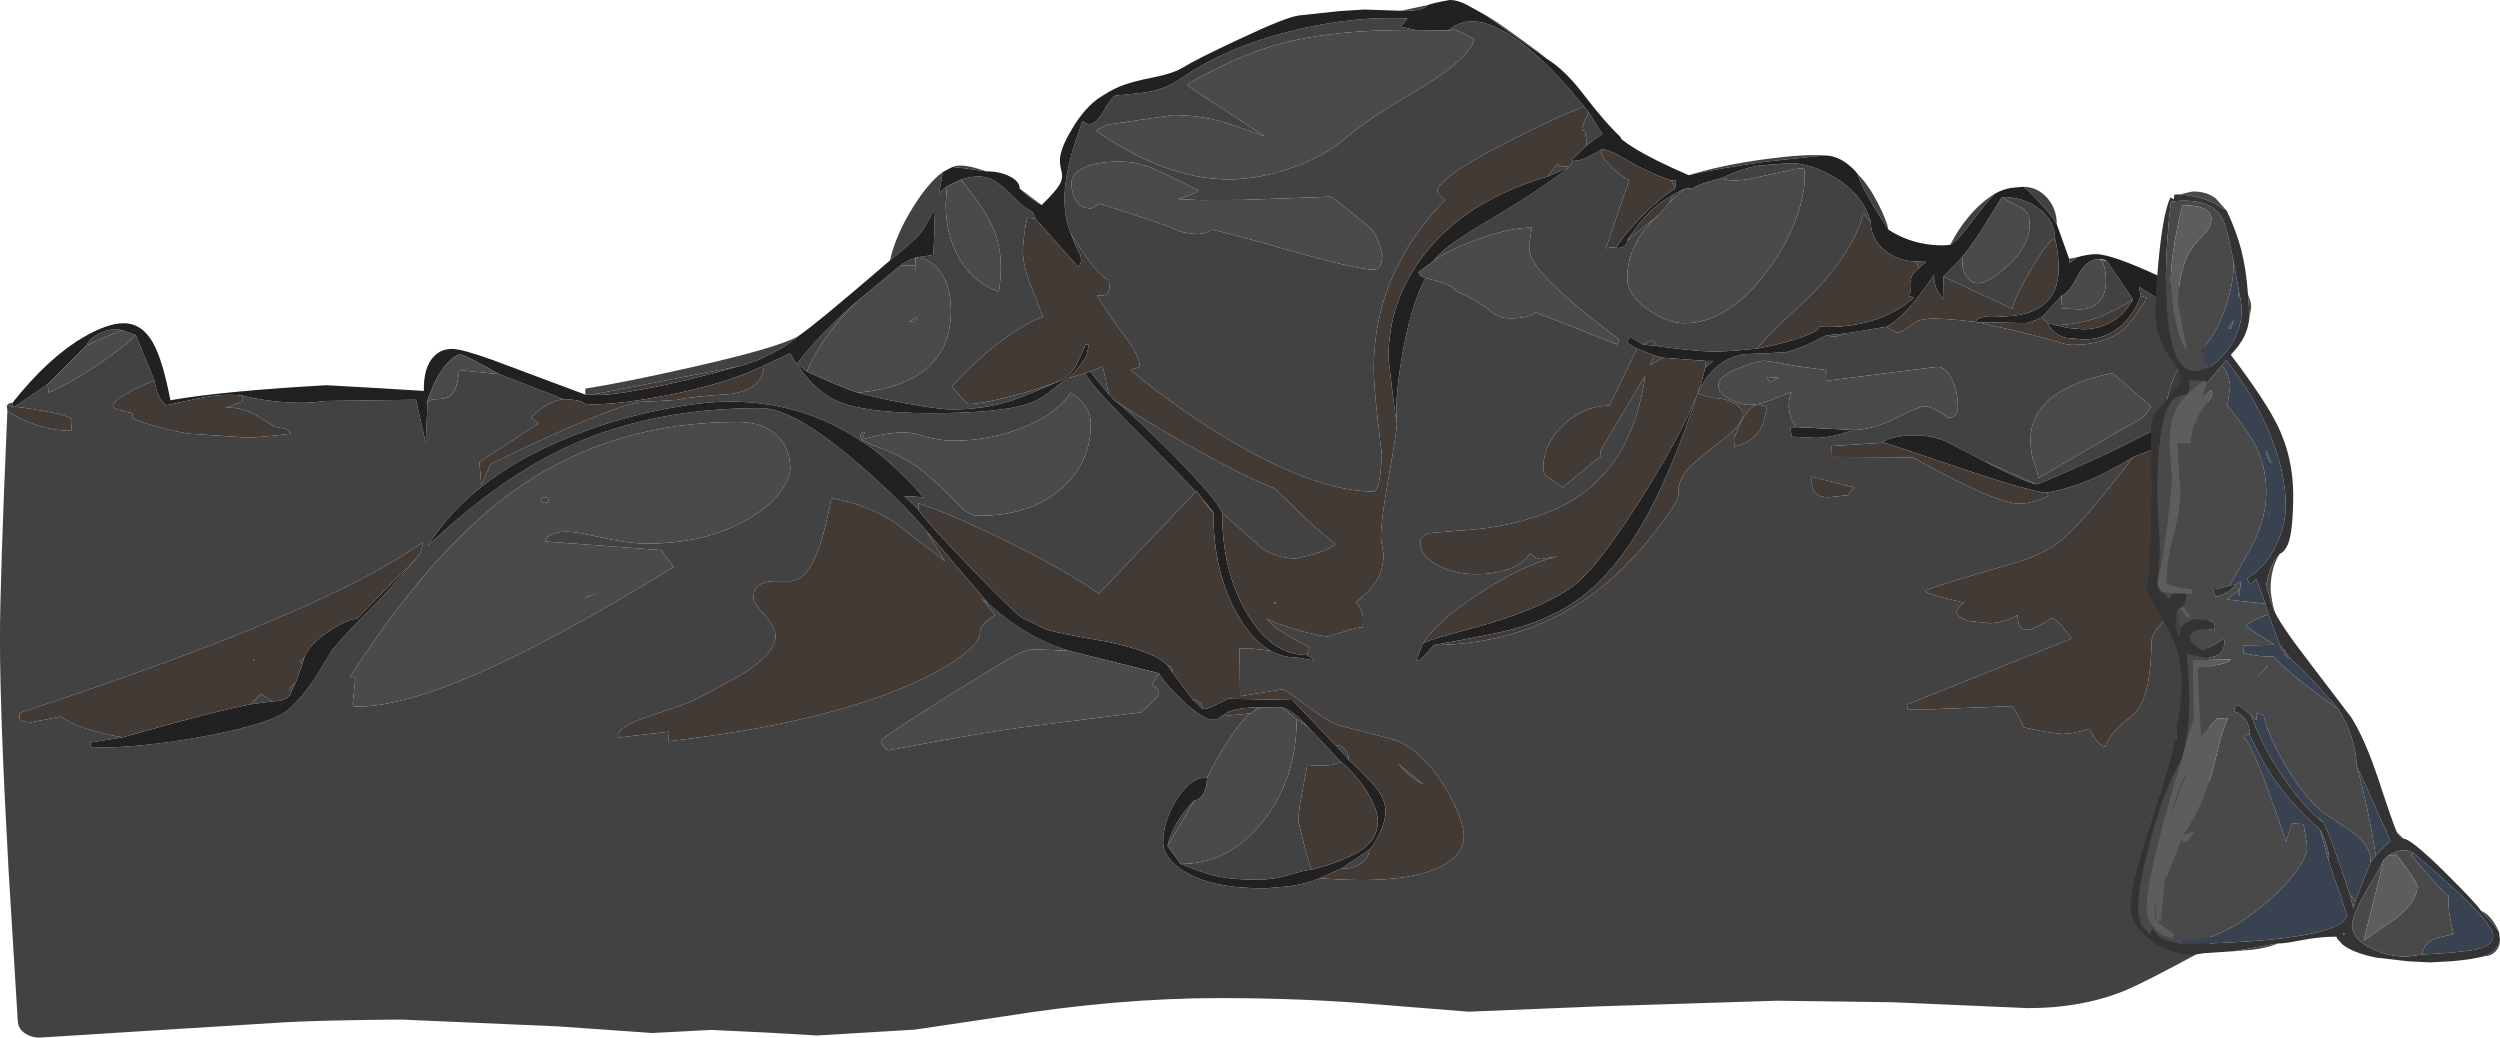 <?xml version="1.0" encoding="UTF-8" standalone="no"?>
<svg xmlns:ffdec="https://www.free-decompiler.com/flash" xmlns:xlink="http://www.w3.org/1999/xlink" ffdec:objectType="frame" height="389.25px" width="937.5px" xmlns="http://www.w3.org/2000/svg">
  <g transform="matrix(1.0, 0.0, 0.0, 1.0, 0.0, 0.0)">
    <use ffdec:characterId="1077" height="335.75" transform="matrix(1.159, 0.0, 0.0, 1.159, -0.015, -0.016)" width="715.75" xlink:href="#sprite0"/>
    <use ffdec:characterId="1250" height="289.1" transform="matrix(1.0, 0.0, 0.0, 1.0, 798.95, 71.8)" width="138.55" xlink:href="#sprite2"/>
  </g>
  <defs>
    <g id="sprite0" transform="matrix(1.0, 0.0, 0.0, 1.0, 1.35, 5.75)">
      <use ffdec:characterId="1076" height="335.75" transform="matrix(1.0, 0.0, 0.0, 1.0, -1.35, -5.75)" width="715.75" xlink:href="#sprite1"/>
    </g>
    <g id="sprite1" transform="matrix(1.0, 0.0, 0.0, 1.0, -0.6, -0.2)">
      <use ffdec:characterId="1075" height="335.75" transform="matrix(1.0, 0.0, 0.0, 1.0, 0.6, 0.2)" width="715.75" xlink:href="#shape0"/>
    </g>
    <g id="shape0" transform="matrix(1.0, 0.0, 0.0, 1.0, -0.6, -0.2)">
      <path d="M635.75 83.1 L635.55 85.6 Q635.55 87.9 636.95 89.8 638.45 91.85 640.55 91.85 644.2 91.85 650.3 86.1 657.35 79.55 657.35 72.7 657.35 69.1 654.85 67.5 651.05 65.75 648.4 63.95 655.5 63.95 660.5 67.85 665.5 71.75 665.5 77.3 663.15 78.25 657.85 87.25 652.75 95.9 651.65 100.15 L629.45 89.7 635.75 83.1 M655.25 60.65 Q659.75 60.65 662.95 64.2 666.1 67.75 666.1 72.8 665.1 70.7 660.55 65.75 656.3 61.2 655.25 60.65 M670.1 83.95 L672.7 83.45 670.25 85.35 670.1 83.95 M713.45 104.65 L714.05 113.25 712.1 110.95 Q706.4 117.1 704.15 122.0 701.25 128.2 700.95 137.55 687.85 144.65 672.65 151.4 661.15 156.5 659.6 156.9 L642.6 149.4 630.35 143.1 Q625.65 141.05 620.15 141.05 613.35 141.05 609.75 143.3 L610.2 143.45 593.15 144.55 593.05 148.05 619.6 148.2 Q634.1 156.4 643.45 160.25 650.7 163.2 653.95 163.2 656.2 163.2 659.3 162.3 662.15 161.45 663.35 160.6 L662.95 159.65 Q670.2 158.25 676.75 155.5 682.8 152.95 690.8 148.1 675.3 168.4 668.2 174.5 662.35 179.5 652.35 182.4 623.6 190.7 623.6 191.45 623.6 192.1 629.85 193.7 L636.1 195.2 634.9 196.2 Q633.7 197.35 633.7 197.95 633.7 200.15 637.7 201.15 L644.15 201.85 Q648.95 201.85 653.35 199.2 653.65 202.35 654.35 203.25 654.95 203.95 656.75 203.95 658.0 203.95 661.35 202.1 L664.55 200.2 Q666.0 200.2 670.95 206.8 L617.6 228.2 617.85 229.7 625.5 229.7 651.35 228.7 Q652.35 228.7 655.5 235.6 L663.1 237.1 667.95 237.7 Q671.2 237.7 676.75 236.05 678.25 239.5 680.15 241.0 681.1 241.75 681.75 241.8 683.5 237.75 686.5 235.1 L691.3 231.05 Q696.55 225.55 696.75 207.8 696.8 205.05 701.0 200.95 705.65 196.45 706.45 193.55 708.7 188.65 709.45 184.25 710.15 179.9 714.35 138.95 L715.1 138.8 715.55 306.65 Q693.7 318.6 686.95 321.2 673.55 326.4 656.8 326.4 L613.15 324.5 575.6 324.0 518.65 325.8 475.8 327.55 448.2 325.35 Q423.55 323.15 395.2 323.15 362.1 323.15 324.55 329.2 L296.65 333.35 264.95 335.25 249.55 334.35 230.65 333.45 211.65 334.45 181.05 332.3 130.35 330.1 Q105.65 330.3 93.3 330.95 L49.0 333.7 13.25 335.95 Q11.0 335.95 9.0 334.75 6.45 333.25 6.35 330.4 L3.4 282.0 Q0.6 231.85 0.6 206.75 0.6 188.25 3.0 133.2 7.1 136.0 12.6 137.8 18.5 139.65 23.7 139.6 L23.9 136.2 Q23.9 134.8 14.8 133.2 7.2 131.85 5.3 131.85 L16.05 124.55 16.3 127.25 Q23.15 124.45 32.85 117.85 41.3 112.05 44.55 108.65 L50.55 123.3 Q46.45 124.9 43.15 126.65 37.15 129.8 37.15 131.65 37.15 132.65 43.5 133.9 L43.35 135.55 Q52.0 139.0 62.0 140.55 L81.35 141.85 Q94.65 140.8 94.7 140.35 94.15 139.1 92.15 138.8 L89.4 138.3 Q84.9 135.2 81.85 133.75 77.6 131.8 73.55 132.2 L78.5 130.3 Q79.2 130.0 79.2 129.4 L79.15 128.6 78.9 128.2 Q88.6 130.55 98.95 130.55 L102.65 130.35 105.8 129.95 135.2 129.55 138.35 143.45 138.95 130.35 139.9 129.7 Q140.4 129.4 141.05 129.4 145.0 129.4 146.4 128.25 148.65 126.35 149.15 119.95 L162.2 121.3 183.0 129.35 Q179.8 129.8 176.5 131.9 173.5 133.8 172.6 135.45 L174.85 137.2 155.7 149.7 156.35 157.05 159.45 150.3 Q195.95 132.55 207.6 130.25 L214.0 129.95 219.7 129.6 Q224.4 128.45 237.2 127.7 247.65 125.95 247.85 118.45 L256.25 114.55 Q263.05 126.15 271.2 129.85 280.25 133.9 301.75 133.9 326.45 133.9 335.15 130.15 337.9 128.95 340.9 126.5 344.3 123.65 346.3 122.55 L351.85 120.95 Q351.85 123.25 371.6 142.95 382.1 153.45 387.5 159.3 L356.2 192.3 Q343.7 183.65 323.4 173.9 306.05 165.55 297.75 163.05 L297.8 165.15 293.2 160.7 299.35 161.1 Q296.75 157.8 291.05 152.35 284.1 145.8 279.15 142.8 L279.35 142.5 278.9 142.6 Q259.85 130.15 236.7 130.15 228.85 130.15 217.3 132.25 203.1 134.85 189.9 139.7 153.95 152.8 138.95 176.95 162.75 154.3 185.7 144.1 212.2 132.25 246.7 132.25 257.45 132.25 278.2 150.15 291.7 161.8 300.35 171.95 301.0 173.3 306.4 181.85 L290.35 169.45 Q280.8 163.2 269.6 161.4 266.1 180.65 261.0 185.95 259.1 187.9 256.6 188.25 L252.5 188.25 Q247.15 188.05 245.3 190.45 244.35 191.7 244.35 193.95 244.35 195.1 247.95 199.1 251.55 203.1 251.55 206.15 251.55 211.4 241.15 218.1 238.6 219.75 226.2 226.25 223.75 227.55 218.5 229.3 L209.6 232.3 Q199.35 235.95 200.75 238.85 L217.1 236.95 216.85 240.05 Q266.45 234.4 295.85 221.4 306.5 216.65 312.6 211.75 317.65 207.65 317.65 205.35 317.65 204.0 318.1 203.2 319.1 201.45 322.6 199.2 L318.2 193.9 320.45 195.55 Q326.6 201.15 332.85 204.8 339.15 208.5 346.3 210.75 L335.1 210.3 Q332.8 210.45 330.2 211.65 328.15 212.5 307.5 225.3 L296.6 232.25 Q285.65 239.3 285.65 239.9 285.65 240.65 286.6 241.8 287.55 242.95 288.3 242.95 L302.85 240.25 Q319.5 237.15 331.05 235.6 L369.8 230.7 Q375.6 225.7 375.6 224.7 375.6 222.95 373.35 221.8 L375.6 218.05 Q377.65 221.65 384.15 227.7 392.7 235.6 395.8 231.95 L405.15 231.05 Q401.95 233.45 396.65 242.0 392.5 248.75 391.15 251.9 385.9 251.4 381.2 259.15 376.95 266.2 376.95 272.55 376.95 277.85 383.6 282.05 392.5 287.65 409.9 287.65 L417.95 286.95 Q423.85 286.05 427.65 284.35 454.8 286.55 466.65 280.65 474.25 276.85 474.25 270.8 474.25 265.8 469.1 256.55 462.65 244.95 453.7 240.35 452.2 239.6 443.3 237.35 L433.2 234.75 Q430.35 233.65 423.05 228.25 416.35 223.25 415.55 223.25 L401.85 225.5 401.65 210.1 406.05 210.1 411.65 210.75 Q415.6 212.95 420.1 212.95 L426.0 213.95 423.45 212.15 424.35 209.65 Q416.1 205.45 412.4 202.45 L410.3 200.25 Q413.65 202.15 421.2 204.25 428.1 206.15 430.25 206.15 L435.2 204.65 Q439.6 203.15 441.55 203.15 L441.65 200.45 Q441.65 199.25 441.2 197.95 440.55 196.2 439.3 195.1 443.8 191.55 445.85 188.3 448.25 184.45 448.25 179.65 L447.85 177.1 447.4 174.5 Q447.4 168.7 449.8 155.3 452.4 140.75 452.6 137.45 451.75 130.55 454.1 116.3 456.8 99.9 461.8 90.15 467.95 91.6 470.45 93.15 471.7 93.95 471.7 94.45 477.85 96.85 482.55 100.65 485.65 103.2 489.25 103.2 495.25 103.2 497.5 101.3 L523.8 111.65 524.55 110.5 524.25 109.85 Q500.85 92.25 496.65 84.5 495.1 81.7 495.45 78.85 496.1 75.75 496.1 73.85 488.3 73.95 477.5 78.1 468.1 81.65 464.45 84.7 466.6 80.85 480.3 72.75 498.8 61.8 508.35 54.35 L501.25 57.35 504.6 53.25 Q505.45 54.1 506.85 54.1 508.4 54.1 508.9 53.5 L509.5 52.35 511.75 52.0 Q514.75 51.2 518.65 48.65 518.75 51.55 523.3 55.4 525.55 57.35 527.8 58.7 527.1 60.15 523.45 71.1 L520.2 80.55 522.05 80.25 524.0 80.45 Q525.3 80.45 526.25 79.75 527.15 79.0 527.15 77.95 L537.4 69.65 Q531.2 74.95 528.6 81.9 527.1 86.05 527.1 89.85 527.1 95.95 534.35 100.75 540.55 104.8 545.55 104.8 559.8 104.8 572.6 87.65 578.05 80.35 581.3 72.1 584.55 63.8 584.55 57.15 L584.4 55.0 Q584.25 54.7 583.3 54.7 L581.5 54.9 566.5 58.15 Q559.35 59.25 558.1 57.7 563.6 54.9 569.55 53.8 L579.75 53.0 Q586.45 53.0 594.05 57.5 603.4 63.05 605.9 72.0 L603.5 69.35 Q600.25 81.6 586.85 95.45 572.5 108.6 569.15 113.0 L561.65 113.7 556.15 114.0 Q549.55 114.0 536.6 112.15 535.75 110.4 535.15 110.4 L533.9 110.85 532.1 111.65 528.1 109.2 527.55 109.9 Q527.3 110.2 527.3 110.85 527.3 111.65 530.3 113.0 L521.35 131.45 Q513.1 131.5 506.55 137.65 499.95 143.8 499.95 151.75 499.95 153.85 501.55 154.75 504.7 156.6 506.1 157.95 L518.55 147.8 518.5 145.95 532.95 121.75 Q528.25 154.55 503.2 165.25 489.45 171.1 471.95 171.95 L463.25 172.7 Q460.15 173.45 460.15 175.95 460.15 179.85 465.3 182.85 470.75 186.0 478.65 186.0 483.15 186.0 487.4 184.75 493.4 183.0 495.65 179.3 L497.5 180.65 498.95 181.1 504.6 180.25 Q493.7 182.85 479.95 191.75 466.0 200.7 460.95 208.5 L458.85 213.95 Q459.75 214.25 462.2 211.6 L464.45 208.95 Q506.5 208.45 533.35 175.75 543.1 163.9 543.65 160.3 543.65 158.65 543.8 157.65 544.05 155.95 545.85 153.05 547.4 150.6 556.7 143.55 564.6 137.55 564.6 134.2 564.6 132.5 561.85 130.8 558.85 129.0 555.05 129.0 L552.1 128.25 549.9 127.45 Q555.05 116.35 565.05 114.8 L572.7 114.5 578.65 114.15 Q584.3 112.45 588.1 110.4 591.25 108.75 591.85 108.65 L593.2 109.1 Q595.05 109.3 597.5 108.15 L611.1 105.9 Q612.7 107.35 614.9 107.9 L616.5 107.1 Q618.15 106.2 619.2 105.25 620.8 103.75 623.7 103.45 628.4 102.95 639.9 104.4 L640.1 104.65 Q640.0 104.5 640.35 104.45 660.15 108.8 666.85 111.0 669.25 111.8 671.3 111.8 681.3 111.8 687.0 107.3 690.5 104.55 695.2 96.65 695.1 96.45 693.3 95.95 L692.7 93.0 711.7 104.8 713.45 104.65 M714.7 123.85 L715.1 136.8 714.45 136.6 714.7 123.85 M2.8 131.4 Q3.65 130.4 4.6 130.6 L4.85 131.75 2.8 131.4 M190.0 127.9 L190.0 125.95 Q203.0 123.9 224.35 119.05 251.45 112.95 258.65 109.15 255.65 111.85 250.45 114.55 244.75 117.55 239.55 118.75 L192.3 127.9 190.0 127.9 M288.55 84.5 Q290.5 76.1 296.0 67.3 300.95 59.35 305.6 55.9 L305.2 58.55 304.45 62.75 Q305.9 61.35 307.0 60.5 L306.6 66.2 Q306.6 76.35 311.05 83.95 315.65 91.75 323.65 94.5 L323.85 94.35 Q324.45 90.0 324.45 86.7 324.45 79.1 321.4 72.75 318.8 67.4 311.55 58.3 317.35 56.45 321.15 58.1 323.95 59.25 328.8 64.2 332.35 67.8 334.35 68.6 335.05 68.85 335.6 70.95 L332.95 70.65 Q332.4 72.9 331.95 76.6 L331.55 80.8 Q331.55 86.35 334.2 92.75 L338.15 102.85 Q334.65 103.65 328.2 107.95 318.6 114.35 308.6 125.2 L311.0 128.1 Q313.5 130.95 314.1 130.95 317.7 130.95 327.3 128.55 337.4 125.95 344.35 123.1 332.1 128.45 328.15 129.75 318.9 132.7 308.9 132.7 304.25 132.7 293.3 130.65 283.65 128.85 278.15 127.25 294.2 125.85 301.8 118.2 308.3 111.65 308.3 100.85 308.3 93.55 305.4 88.9 302.5 84.25 297.45 83.55 L298.2 83.35 302.6 82.7 303.0 73.9 302.75 68.1 Q300.15 73.55 298.45 75.65 296.2 78.3 288.55 84.5 M308.75 54.25 Q311.95 52.85 319.65 55.65 L312.55 54.65 308.75 54.25 M330.55 61.25 L337.65 66.55 336.2 65.8 Q334.05 64.45 330.55 61.25 M453.95 3.7 L462.6 1.85 Q462.3 2.4 461.05 2.9 458.6 3.9 453.95 3.7 M481.3 5.15 Q483.65 6.3 491.75 12.2 499.45 17.7 501.1 19.25 L481.3 5.15 M547.0 56.9 Q557.3 53.7 571.45 51.75 584.4 50.0 590.95 50.5 L572.55 52.45 Q557.2 54.55 547.0 56.9 M601.8 56.7 Q605.15 59.95 608.3 66.1 611.0 71.4 611.65 74.55 602.3 60.15 601.8 56.7 M631.65 79.4 Q634.25 74.2 638.0 69.85 641.9 65.35 646.15 62.85 644.45 64.25 638.65 71.9 633.5 78.7 631.65 79.4 M661.15 102.95 L667.6 95.95 667.8 100.05 673.5 100.3 Q677.4 100.3 679.7 97.9 682.0 95.45 682.0 91.35 682.0 88.45 681.4 86.3 681.0 84.75 680.5 84.25 L682.4 84.75 690.75 97.1 Q684.5 101.1 679.35 102.95 673.15 105.15 665.75 105.45 L663.2 104.7 661.15 102.95 M692.75 136.05 Q695.1 134.6 696.6 131.65 L684.1 120.95 Q671.3 123.5 664.6 128.75 657.6 134.25 657.6 142.5 657.6 147.15 658.8 150.15 660.05 153.35 660.1 154.95 683.3 141.3 692.75 136.05 M620.7 84.8 L623.85 84.95 621.4 86.95 620.7 84.8 M535.75 115.2 L538.65 115.95 534.45 118.35 535.75 115.2 M552.6 117.0 L554.9 117.0 552.25 119.3 552.6 117.0 M514.6 36.5 L519.05 43.55 513.95 47.25 Q513.75 42.4 513.05 42.35 L512.65 42.55 Q512.45 42.6 512.45 41.9 512.45 41.3 513.55 38.85 L514.6 36.5 M513.1 34.7 Q502.45 38.85 486.75 47.0 465.7 57.9 465.7 62.0 465.7 63.0 468.15 64.95 445.1 88.7 445.1 119.5 445.1 124.8 446.45 136.6 L447.75 147.7 447.25 153.55 Q446.45 159.25 445.0 159.25 426.0 159.25 396.55 141.45 386.45 135.35 376.75 128.1 369.3 122.55 366.5 119.85 L369.35 118.9 Q369.45 115.45 364.95 109.5 358.15 100.55 355.6 95.7 358.05 96.3 359.05 94.9 359.65 94.1 359.65 93.05 L359.4 91.0 357.95 89.95 Q354.0 87.05 347.05 75.7 343.3 66.8 346.55 53.1 347.55 48.9 349.25 44.05 L350.9 39.35 Q353.75 42.05 356.8 37.6 L359.15 33.75 Q360.5 31.65 361.5 31.15 L369.65 30.3 Q377.1 29.55 382.6 25.7 397.15 15.55 418.4 10.25 435.4 6.05 450.75 6.05 L456.0 6.15 453.85 8.85 458.75 9.95 Q432.2 9.65 414.4 14.5 400.9 18.15 384.6 27.6 386.7 29.35 397.6 36.3 L409.95 44.45 Q399.7 40.6 396.05 39.6 388.3 37.45 380.2 37.45 L359.4 40.5 Q358.8 40.5 356.9 41.5 L355.1 42.45 Q377.8 58.25 398.35 58.25 408.0 58.25 418.7 54.45 429.35 50.7 435.85 45.05 440.8 40.75 448.45 35.9 452.85 33.1 461.35 28.05 475.8 19.15 477.6 13.1 476.2 12.0 473.8 10.85 L471.2 9.8 469.25 10.05 Q477.55 2.75 492.3 13.7 502.15 20.95 513.1 34.7 M541.35 58.55 L542.95 58.6 542.55 61.25 541.35 58.55 M540.55 65.9 L542.05 63.15 545.5 61.35 540.55 65.9 M600.3 139.35 Q607.0 139.15 614.3 135.4 621.5 131.7 623.35 131.7 625.45 131.7 628.15 133.55 L631.05 135.4 Q632.15 135.4 632.95 134.8 634.1 133.9 634.1 131.9 634.1 127.1 632.3 123.2 630.35 118.9 627.35 118.9 L591.4 123.45 591.5 119.95 Q580.8 118.65 576.05 117.55 L571.45 116.95 Q569.4 116.95 563.7 119.15 556.6 121.9 556.6 124.85 556.6 127.9 561.3 129.85 564.65 131.25 566.35 131.25 L570.15 130.85 Q572.8 130.1 580.25 127.05 578.6 131.05 580.05 135.15 580.75 137.15 581.8 138.4 579.95 138.75 579.95 138.9 L580.35 141.5 588.3 141.9 Q591.15 141.9 595.55 140.8 L600.3 139.35 M564.0 136.6 L561.6 142.2 561.8 144.7 Q568.0 143.3 570.5 138.55 571.3 137.0 572.25 132.1 572.2 131.8 571.35 131.5 L569.75 131.15 Q566.95 131.15 564.0 136.6 M572.35 122.2 L576.1 122.45 573.1 123.9 572.35 122.2 M592.25 161.1 L598.4 160.45 600.6 157.95 586.85 154.45 586.8 156.25 Q586.8 161.1 592.25 161.1 M437.15 68.35 Q431.55 63.85 431.1 63.85 L402.55 64.9 388.4 64.95 381.5 64.6 Q382.55 64.55 385.3 63.45 387.85 62.35 388.45 61.85 375.55 55.45 373.9 54.8 368.35 52.5 363.0 52.5 355.65 52.5 351.45 54.4 347.3 56.3 347.3 59.5 347.3 62.85 348.7 65.0 350.4 67.65 353.7 67.65 L356.45 66.1 Q378.4 73.2 380.35 74.25 383.0 75.65 387.7 75.95 389.9 75.95 391.4 75.25 392.1 74.9 392.5 74.55 394.35 74.55 417.0 81.0 439.6 87.45 445.05 87.45 446.4 87.45 447.05 86.45 447.85 85.25 447.85 82.4 L446.8 78.9 Q445.45 75.2 443.7 73.7 L437.15 68.35 M353.35 120.45 L357.4 118.75 359.35 127.75 353.35 120.45 M361.05 129.6 Q370.45 136.0 385.5 144.5 402.75 154.2 413.1 158.3 L418.25 163.2 Q424.4 169.6 432.7 176.3 430.55 178.15 425.1 179.7 L419.95 180.9 Q413.55 180.9 408.65 177.4 L396.05 166.1 Q394.3 161.65 380.25 147.45 367.6 134.65 361.05 129.6 M352.4 132.65 Q350.9 129.9 347.05 127.2 342.7 134.1 331.5 138.55 320.75 142.8 309.1 142.8 304.05 142.8 297.8 140.85 291.75 138.9 279.6 142.4 280.85 143.5 284.5 144.8 292.9 147.75 298.5 152.15 304.45 156.8 310.85 163.6 314.15 167.1 317.15 167.1 334.3 167.1 344.35 158.0 353.55 149.7 353.55 137.35 353.55 134.75 352.4 132.65 M261.7 120.4 L258.55 117.8 Q264.0 110.7 271.85 103.25 275.75 99.5 278.55 97.2 273.4 101.85 269.05 107.7 264.35 114.05 261.7 120.4 M291.9 86.2 Q293.55 84.6 296.85 83.7 L296.7 88.6 296.7 86.05 291.9 86.2 M393.2 166.1 Q392.15 165.1 390.65 163.1 L389.5 161.45 Q392.75 165.05 393.2 166.1 M412.45 195.05 L413.55 195.15 413.25 195.55 412.45 195.05 M420.15 232.9 L423.95 235.55 434.5 246.75 431.95 247.6 Q428.45 248.35 423.6 247.7 L422.0 256.15 Q420.7 262.65 420.7 266.0 L422.4 272.85 Q424.2 279.85 424.95 281.6 422.75 281.75 417.45 283.4 412.7 284.85 407.2 284.85 399.0 284.85 393.5 283.55 389.8 282.65 382.65 279.75 398.2 279.75 409.2 266.05 420.15 252.3 420.15 232.9 M378.4 273.9 Q378.8 271.0 381.3 266.7 383.9 262.2 387.1 259.15 L378.4 273.9 M407.35 229.1 L408.7 229.05 406.6 230.15 407.35 229.1 M437.0 246.0 L432.65 241.25 Q434.45 241.25 435.75 242.65 437.0 244.05 437.0 246.0 M389.65 229.5 L386.5 226.55 Q387.8 226.55 388.75 227.45 389.65 228.3 389.65 229.5 M380.1 217.95 L378.35 215.5 Q379.05 215.5 379.6 216.25 380.1 216.95 380.1 217.95 M443.6 275.25 Q443.6 277.8 440.9 279.6 438.2 281.35 434.35 281.35 L443.6 275.25 M461.15 254.0 Q458.9 252.95 455.95 250.4 L452.85 247.2 461.15 254.0 M189.2 172.85 L199.05 174.9 Q205.3 176.1 209.9 176.1 230.35 176.1 244.35 167.15 250.05 163.55 253.25 159.2 256.3 155.1 256.3 151.7 256.3 145.9 252.7 141.85 248.2 136.75 239.35 136.75 198.8 136.75 168.3 158.0 140.95 177.05 113.8 219.3 L114.7 219.25 Q115.55 219.3 115.55 219.9 L114.75 227.85 Q114.75 228.55 115.0 228.75 L115.95 228.85 Q129.85 228.85 152.35 219.35 178.4 208.4 218.6 183.7 L214.5 178.2 176.85 175.4 Q178.9 170.9 189.2 172.85 M190.0 193.5 L190.0 193.4 194.45 192.0 190.0 193.5 M176.85 162.95 L176.0 162.7 175.6 162.05 Q175.6 161.7 176.0 161.45 176.35 161.15 176.85 161.15 177.35 161.15 177.75 161.45 178.1 161.7 178.1 162.05 L177.75 162.7 176.85 162.95 M279.45 142.3 Q281.2 138.95 279.5 140.35 278.4 141.2 279.45 142.3 M297.35 102.7 L296.95 104.0 294.6 104.45 297.35 102.7 M28.6 111.95 Q29.5 109.75 32.7 108.15 36.3 106.25 39.9 107.0 L28.6 111.95 M135.4 180.75 L136.45 179.3 Q137.45 177.45 137.2 175.75 105.8 198.4 7.0 230.85 L6.9 232.65 Q6.9 233.3 8.35 233.7 L10.5 233.95 15.25 233.05 20.0 232.1 Q20.5 232.1 23.75 234.15 29.15 236.7 40.2 238.8 L29.85 240.45 29.95 241.3 Q30.2 242.15 30.8 242.15 47.4 242.15 68.05 238.2 89.45 234.1 94.2 229.6 99.85 224.25 103.5 218.1 L108.15 210.45 Q113.3 204.35 119.8 197.95 126.35 191.5 135.4 180.75 M81.65 228.1 L85.1 224.7 88.75 227.15 81.65 228.1 M94.85 223.9 Q94.5 223.8 94.3 223.55 L94.65 222.55 96.3 221.05 94.85 223.9 M98.45 215.05 L97.65 214.1 99.0 213.1 98.45 215.05 M82.7 213.6 Q82.75 213.5 82.85 213.5 L82.95 213.5 Q83.1 213.8 82.6 213.95 L82.7 213.6" fill="#424242" fill-rule="evenodd" stroke="none"/>
      <path d="M635.75 83.1 L629.45 89.7 629.55 97.1 Q626.2 93.65 626.4 89.15 622.9 94.3 620.2 97.6 615.25 103.7 611.1 105.9 L597.5 108.15 591.85 108.65 Q591.25 108.75 588.1 110.4 584.3 112.45 578.65 114.15 L572.7 114.5 565.05 114.8 Q555.05 116.35 549.9 127.45 541.05 154.3 531.6 170.45 522.9 185.35 512.35 193.35 503.45 200.1 490.5 203.7 484.95 205.25 464.45 208.95 L462.2 211.6 Q459.75 214.25 458.85 213.95 L460.95 208.5 Q461.7 207.7 467.65 206.05 L481.15 202.3 Q501.75 196.2 510.5 189.1 519.0 182.15 534.3 157.2 550.2 131.25 552.25 119.3 L554.9 117.0 552.6 117.0 538.65 115.95 535.75 115.2 530.3 113.0 Q527.3 111.65 527.3 110.85 527.3 110.2 527.55 109.9 L528.1 109.2 532.1 111.65 536.6 112.15 Q549.55 114.0 556.15 114.0 L561.65 113.7 569.15 113.0 Q578.1 111.3 583.7 109.25 588.95 107.35 589.3 105.9 L591.65 106.0 Q609.05 106.0 619.95 96.45 L617.85 95.95 Q619.25 94.95 618.85 90.95 618.85 89.15 621.4 86.95 L623.85 84.95 620.7 84.8 Q614.55 84.8 610.25 81.05 605.9 77.3 605.9 72.0 603.4 63.05 594.05 57.5 586.45 53.0 579.75 53.0 L569.55 53.8 Q563.6 54.9 558.1 57.7 L553.3 59.05 Q548.45 60.6 548.15 61.45 L547.45 61.1 545.5 61.35 542.05 63.15 Q537.15 65.95 533.45 69.8 530.4 72.95 527.15 77.95 527.15 79.0 526.25 79.75 525.3 80.45 524.0 80.45 L523.65 80.35 Q525.2 77.25 530.55 71.55 536.85 64.8 542.55 61.25 L542.95 58.6 541.35 58.55 Q534.65 56.5 526.3 51.6 520.15 48.0 518.65 48.65 514.75 51.2 511.75 52.0 L509.5 52.35 509.15 51.85 513.8 47.45 513.95 47.25 519.05 43.55 514.6 36.5 513.1 34.7 Q502.15 20.95 492.3 13.7 477.55 2.75 469.25 10.05 L458.75 9.95 453.85 8.85 456.0 6.15 450.75 6.05 Q435.4 6.05 418.4 10.25 397.15 15.55 382.6 25.7 377.1 29.55 369.65 30.3 L361.5 31.15 Q360.5 31.65 359.15 33.75 L356.8 37.6 Q353.75 42.05 350.9 39.35 L349.25 44.05 Q347.55 48.9 346.55 53.1 343.3 66.8 347.05 75.7 349.15 81.2 350.2 82.8 L350.45 84.35 Q350.45 85.55 349.5 86.6 L335.6 70.95 Q335.05 68.85 334.35 68.6 332.35 67.8 328.8 64.2 323.95 59.25 321.15 58.1 317.35 56.45 311.55 58.3 L307.0 60.5 Q305.9 61.35 304.45 62.75 L305.2 58.55 305.6 55.9 308.75 54.25 312.55 54.65 319.65 55.65 Q324.15 55.65 327.35 57.3 330.55 58.95 330.55 61.25 334.05 64.45 336.2 65.8 L337.65 66.55 Q342.6 61.8 343.8 59.25 344.6 57.5 344.0 55.35 343.3 52.65 343.7 50.55 344.4 46.75 348.25 40.65 350.55 37.05 353.05 34.55 354.35 33.25 355.7 32.25 359.9 29.45 362.65 28.3 366.35 26.7 373.8 25.25 380.25 23.95 383.1 22.2 387.6 19.4 401.65 12.85 416.3 5.95 420.45 5.3 L421.0 5.2 434.05 3.8 442.1 3.3 453.95 3.7 Q458.6 3.9 461.05 2.9 462.3 2.4 462.6 1.85 464.1 1.2 469.75 0.2 472.15 0.2 475.3 1.8 L481.3 5.15 501.1 19.25 Q506.8 22.75 512.5 30.15 520.0 39.95 525.0 44.6 524.5 45.05 529.1 47.95 535.4 51.9 547.0 56.9 557.2 54.55 572.55 52.45 L590.95 50.5 Q595.1 50.55 598.85 53.65 600.75 55.2 601.8 56.7 602.3 60.15 611.65 74.55 617.9 78.6 625.4 79.4 629.15 79.8 631.65 79.4 633.5 78.7 638.65 71.9 644.45 64.25 646.15 62.85 648.4 61.55 651.3 61.0 L655.25 60.65 Q656.3 61.2 660.55 65.75 665.1 70.7 666.1 72.8 L670.1 83.95 670.25 85.35 672.7 83.45 Q676.2 82.45 678.8 82.45 683.85 82.45 699.25 89.6 715.3 97.05 715.3 100.6 715.3 103.6 713.45 104.65 L711.7 104.8 692.7 93.0 693.3 95.95 Q690.85 102.3 686.6 105.9 681.65 110.05 674.7 110.05 L669.2 109.55 Q664.65 108.4 663.2 104.7 L665.75 105.45 670.0 106.35 674.35 106.75 Q685.15 106.75 690.75 97.1 L682.4 84.75 Q681.2 84.0 679.5 84.0 675.35 84.5 672.75 89.7 670.0 95.2 667.6 95.95 L661.15 102.95 Q657.3 104.75 655.95 104.75 L640.35 104.45 Q640.0 104.5 640.1 104.65 L639.9 104.4 Q640.55 102.05 647.85 102.6 666.7 102.6 666.7 87.05 666.7 82.05 665.5 77.3 665.5 71.75 660.5 67.85 655.5 63.95 648.4 63.95 L642.9 72.85 Q640.1 77.6 635.75 83.1 M715.1 136.8 Q715.6 136.8 716.0 137.1 L716.35 137.8 716.0 138.5 715.1 138.8 714.35 138.95 690.8 148.1 Q682.8 152.95 676.75 155.5 670.2 158.25 662.95 159.65 657.6 159.35 636.35 152.15 611.85 143.85 610.2 143.45 L609.75 143.3 Q613.35 141.05 620.15 141.05 625.65 141.05 630.35 143.1 L642.6 149.4 Q644.4 150.45 649.95 153.1 657.3 156.6 659.6 156.9 661.15 156.5 672.65 151.4 687.85 144.65 700.95 137.55 L714.45 136.6 715.1 136.8 M4.6 130.6 Q16.0 116.2 27.4 109.45 35.3 104.8 40.6 104.8 46.55 104.8 50.1 111.1 53.25 116.65 55.75 129.7 72.65 126.75 106.25 124.85 L123.1 125.8 137.75 126.7 Q137.6 119.15 140.9 115.65 143.25 113.1 146.85 113.1 150.05 113.1 160.2 116.75 L190.0 127.9 192.3 127.9 Q196.2 128.45 208.45 126.2 222.1 123.7 239.55 118.75 244.75 117.55 250.45 114.55 255.65 111.85 258.65 109.15 264.9 104.9 288.55 84.5 296.2 78.3 298.45 75.65 300.15 73.55 302.75 68.1 L303.0 73.9 302.6 82.7 298.2 83.35 297.45 83.55 296.85 83.45 296.85 83.7 Q293.55 84.6 291.9 86.2 L278.55 97.2 Q275.75 99.5 271.85 103.25 264.0 110.7 258.55 117.8 L261.7 120.4 267.9 123.2 Q274.8 126.2 278.15 127.25 283.65 128.85 293.3 130.65 304.25 132.7 308.9 132.7 318.9 132.7 328.15 129.75 332.1 128.45 344.35 123.1 347.2 121.6 349.35 117.35 350.5 115.1 351.85 111.65 L352.9 111.8 352.25 114.85 Q350.7 118.5 346.3 122.55 344.3 123.65 340.9 126.5 337.9 128.95 335.15 130.15 326.45 133.9 301.75 133.9 280.25 133.9 271.2 129.85 263.05 126.15 256.25 114.55 L247.85 118.45 Q235.4 124.6 215.25 128.35 198.35 131.5 190.0 130.95 L189.0 130.25 Q187.15 129.5 183.0 129.35 L162.2 121.3 156.35 118.1 Q150.4 114.9 149.75 114.9 148.05 114.9 145.55 117.5 141.6 121.65 138.65 130.55 L138.95 130.35 138.35 143.45 135.2 129.55 105.8 129.95 102.65 130.35 98.95 130.55 Q88.6 130.55 78.9 128.2 72.4 127.4 64.25 129.25 L54.7 131.3 Q53.95 131.3 52.8 129.7 51.15 127.45 50.55 123.3 L44.55 108.65 39.9 107.0 Q36.3 106.25 32.7 108.15 29.5 109.75 28.6 111.95 L16.05 124.55 5.3 131.85 4.85 131.75 4.6 130.6 M501.25 57.35 L508.35 54.35 Q498.8 61.8 480.3 72.75 466.6 80.85 464.45 84.7 L459.6 88.2 Q459.85 89.7 461.8 90.15 456.8 99.9 454.1 116.3 451.75 130.55 452.6 137.45 452.25 135.85 451.0 125.85 L449.85 116.05 Q449.85 97.55 461.35 82.65 474.85 65.15 501.25 57.35 M423.45 212.15 L426.0 213.95 420.1 212.95 Q415.6 212.95 411.65 210.75 405.8 207.45 401.1 199.25 393.2 185.5 393.2 166.1 392.75 165.05 389.5 161.45 L387.8 158.95 387.5 159.3 Q382.1 153.45 371.6 142.95 351.85 123.25 351.85 120.95 L353.35 120.45 359.35 127.75 361.05 129.6 Q367.6 134.65 380.25 147.45 394.3 161.65 396.05 166.1 396.05 185.2 404.1 198.7 412.1 212.15 423.45 212.15 M427.65 284.35 Q423.85 286.05 417.95 286.95 L409.9 287.65 Q392.5 287.65 383.6 282.05 376.95 277.85 376.95 272.55 376.95 266.2 381.2 259.15 385.9 251.4 391.15 251.9 391.15 254.9 390.0 257.05 388.8 259.15 387.1 259.15 383.9 262.2 381.3 266.7 378.8 271.0 378.4 273.9 L382.65 279.75 Q389.8 282.65 393.5 283.55 399.0 284.85 407.2 284.85 412.7 284.85 417.45 283.4 422.75 281.75 424.95 281.6 436.5 278.6 441.55 274.9 446.4 271.3 446.4 266.05 446.4 262.1 443.05 256.6 439.65 251.0 434.5 246.75 L423.95 235.55 Q420.3 231.6 417.4 229.9 L415.2 229.0 408.7 229.05 407.35 229.1 Q401.55 229.15 398.1 230.55 L395.8 231.95 Q392.7 235.6 384.15 227.7 377.65 221.65 375.6 218.05 L346.3 210.75 Q339.15 208.5 332.85 204.8 326.6 201.15 320.45 195.55 L300.35 171.95 Q291.7 161.8 278.2 150.15 257.45 132.25 246.7 132.25 212.2 132.25 185.7 144.1 162.75 154.3 138.95 176.95 153.95 152.8 189.9 139.7 203.1 134.85 217.3 132.25 228.85 130.15 236.7 130.15 259.85 130.15 278.9 142.6 L279.15 142.8 Q284.1 145.8 291.05 152.35 296.75 157.8 299.35 161.1 L293.2 160.7 297.8 165.15 Q301.2 170.05 315.45 184.7 328.9 198.55 331.1 199.95 L338.75 203.75 Q342.4 205.05 358.7 207.8 374.2 211.05 378.35 215.5 L380.1 217.95 386.5 226.55 389.65 229.5 Q390.8 229.9 394.2 228.15 L398.0 226.3 418.8 226.7 432.65 241.25 437.0 246.0 Q444.25 252.95 446.05 255.3 448.9 259.0 448.9 262.85 448.9 265.8 447.0 269.9 445.3 273.65 443.6 275.25 L434.35 281.35 427.65 284.35 M600.3 139.35 L595.55 140.8 Q591.15 141.9 588.3 141.9 L580.35 141.5 579.95 138.9 Q579.95 138.75 581.8 138.4 L600.3 139.35 M40.2 238.8 L55.95 234.4 Q73.35 229.7 81.65 228.1 L88.75 227.15 Q91.3 227.15 93.1 226.2 94.85 225.25 94.85 223.9 L96.3 221.05 98.45 215.05 99.0 213.1 Q100.5 208.7 107.25 204.3 113.15 200.5 116.1 200.4 L135.4 180.75 Q126.35 191.5 119.8 197.95 113.3 204.35 108.15 210.45 L103.5 218.1 Q99.85 224.25 94.2 229.6 89.45 234.1 68.05 238.2 47.4 242.15 30.8 242.15 30.2 242.15 29.95 241.3 L29.85 240.45 40.2 238.8" fill="#212121" fill-rule="evenodd" stroke="none"/>
      <path d="M629.45 89.7 L651.65 100.15 Q652.75 95.9 657.85 87.25 663.15 78.25 665.5 77.3 666.7 82.05 666.7 87.05 666.7 102.6 647.85 102.6 640.55 102.05 639.9 104.4 628.4 102.95 623.7 103.45 620.8 103.75 619.2 105.25 618.15 106.2 616.5 107.1 L614.9 107.9 Q612.7 107.35 611.1 105.9 615.25 103.7 620.2 97.6 622.9 94.3 626.4 89.15 626.2 93.65 629.55 97.1 L629.45 89.7 M714.05 113.25 Q715.95 116.6 715.95 118.8 L715.5 120.95 714.7 123.85 714.45 136.6 700.95 137.55 Q701.25 128.2 704.15 122.0 706.4 117.1 712.1 110.95 L714.05 113.25 M3.0 133.2 L2.8 131.4 4.85 131.75 5.3 131.85 Q7.2 131.85 14.8 133.2 23.9 134.8 23.9 136.2 L23.7 139.6 Q18.5 139.65 12.6 137.8 7.1 136.0 3.0 133.2 M640.35 104.45 L655.95 104.75 Q657.3 104.75 661.15 102.95 L663.2 104.7 Q664.65 108.4 669.2 109.55 L674.7 110.05 Q681.65 110.05 686.6 105.9 690.85 102.3 693.3 95.95 695.1 96.45 695.2 96.65 690.5 104.55 687.0 107.3 681.3 111.8 671.3 111.8 669.25 111.8 666.85 111.0 660.15 108.8 640.35 104.45 M690.75 97.1 Q685.15 106.75 674.35 106.75 L670.0 106.35 665.75 105.45 Q673.15 105.15 679.35 102.95 684.5 101.1 690.75 97.1 M690.8 148.1 L714.35 138.95 Q710.15 179.9 709.45 184.25 708.7 188.65 706.45 193.55 705.65 196.45 701.0 200.95 696.8 205.05 696.75 207.8 696.55 225.55 691.3 231.05 L686.5 235.1 Q683.5 237.75 681.75 241.8 681.1 241.75 680.15 241.0 678.25 239.5 676.75 236.05 671.2 237.7 667.95 237.7 L663.1 237.1 655.5 235.6 Q652.35 228.7 651.35 228.7 L625.5 229.7 617.85 229.7 617.6 228.2 670.95 206.8 Q666.0 200.2 664.55 200.2 L661.35 202.1 Q658.0 203.95 656.75 203.95 654.95 203.95 654.35 203.25 653.65 202.35 653.35 199.2 648.95 201.85 644.15 201.85 L637.7 201.15 Q633.7 200.15 633.7 197.95 633.7 197.35 634.9 196.2 L636.1 195.2 629.85 193.7 Q623.6 192.1 623.6 191.45 623.6 190.7 652.35 182.4 662.35 179.5 668.2 174.5 675.3 168.4 690.8 148.1 M662.95 159.65 L663.35 160.6 Q662.15 161.45 659.3 162.3 656.2 163.2 653.95 163.2 650.7 163.2 643.45 160.25 634.1 156.4 619.6 148.2 L593.05 148.05 593.15 144.55 610.2 143.45 Q611.85 143.85 636.35 152.15 657.6 159.35 662.95 159.65 M642.6 149.4 L659.6 156.9 Q657.3 156.6 649.95 153.1 644.4 150.45 642.6 149.4 M605.9 72.0 Q605.9 77.3 610.25 81.05 614.55 84.8 620.7 84.8 L621.4 86.95 Q618.85 89.15 618.85 90.95 619.25 94.95 617.85 95.95 L619.95 96.45 Q609.05 106.0 591.65 106.0 L589.3 105.9 Q588.95 107.35 583.7 109.25 578.1 111.3 569.15 113.0 572.5 108.6 586.85 95.45 600.25 81.6 603.5 69.35 L605.9 72.0 M536.6 112.15 L532.1 111.65 533.9 110.85 535.15 110.4 Q535.75 110.4 536.6 112.15 M530.3 113.0 L535.75 115.2 534.45 118.35 538.65 115.95 552.6 117.0 552.25 119.3 Q550.2 131.25 534.3 157.2 519.0 182.15 510.5 189.1 501.75 196.2 481.15 202.3 L467.65 206.05 Q461.7 207.7 460.95 208.5 466.0 200.7 479.95 191.75 493.7 182.85 504.6 180.25 L498.95 181.1 497.5 180.65 495.65 179.3 Q493.4 183.0 487.4 184.75 483.15 186.0 478.65 186.0 470.75 186.0 465.3 182.85 460.15 179.85 460.15 175.95 460.15 173.45 463.25 172.7 L471.95 171.95 Q489.45 171.1 503.2 165.25 528.25 154.55 532.95 121.75 L518.5 145.95 518.55 147.8 506.1 157.95 Q504.7 156.6 501.55 154.75 499.95 153.85 499.95 151.75 499.95 143.8 506.55 137.65 513.1 131.5 521.35 131.45 L530.3 113.0 M464.45 208.95 Q484.95 205.25 490.5 203.7 503.45 200.1 512.35 193.35 522.9 185.35 531.6 170.45 541.05 154.3 549.9 127.45 L552.1 128.25 555.05 129.0 Q558.85 129.0 561.85 130.8 564.6 132.5 564.6 134.2 564.6 137.55 556.7 143.55 547.4 150.6 545.85 153.05 544.05 155.95 543.8 157.65 543.65 158.65 543.65 160.3 543.1 163.9 533.35 175.75 506.5 208.45 464.45 208.95 M591.85 108.65 L597.5 108.15 Q595.05 109.3 593.2 109.1 L591.85 108.65 M537.4 69.65 L527.15 77.95 Q530.4 72.95 533.45 69.8 537.15 65.95 542.05 63.15 L540.55 65.9 537.7 69.35 537.4 69.65 M524.0 80.45 L522.05 80.25 520.2 80.55 523.45 71.1 Q527.1 60.15 527.8 58.7 525.55 57.35 523.3 55.4 518.75 51.55 518.65 48.65 520.15 48.0 526.3 51.6 534.65 56.5 541.35 58.55 L542.55 61.25 Q536.85 64.8 530.55 71.55 525.2 77.25 523.65 80.35 L524.0 80.45 M509.5 52.35 L508.9 53.5 Q508.4 54.1 506.85 54.1 505.45 54.1 504.6 53.25 L501.25 57.35 Q474.85 65.15 461.35 82.65 449.85 97.55 449.85 116.05 L451.0 125.85 Q452.25 135.85 452.6 137.45 452.4 140.75 449.8 155.3 447.4 168.7 447.4 174.5 L447.85 177.1 448.25 179.65 Q448.25 184.45 445.85 188.3 443.8 191.55 439.3 195.1 440.55 196.2 441.2 197.95 441.65 199.25 441.65 200.45 L441.55 203.15 Q439.6 203.15 435.2 204.65 L430.25 206.15 Q428.1 206.15 421.2 204.25 413.65 202.15 410.3 200.25 L412.4 202.45 Q416.1 205.45 424.35 209.65 L423.45 212.15 Q412.1 212.15 404.1 198.7 396.05 185.2 396.05 166.1 L408.65 177.4 Q413.55 180.9 419.95 180.9 L425.1 179.7 Q430.55 178.15 432.7 176.3 424.4 169.6 418.25 163.2 L413.1 158.3 Q402.75 154.2 385.5 144.5 370.45 136.0 361.05 129.6 L359.35 127.75 357.4 118.75 353.35 120.45 351.85 120.95 346.3 122.55 Q350.7 118.5 352.25 114.85 L352.9 111.8 351.85 111.65 Q350.5 115.1 349.35 117.35 347.2 121.6 344.35 123.1 337.4 125.95 327.3 128.55 317.7 130.95 314.1 130.95 313.5 130.95 311.0 128.1 L308.6 125.2 Q318.6 114.35 328.2 107.95 334.65 103.65 338.15 102.85 L334.2 92.75 Q331.55 86.35 331.55 80.8 L331.95 76.6 Q332.4 72.9 332.95 70.65 L335.6 70.95 349.5 86.6 Q350.45 85.55 350.45 84.35 L350.2 82.8 Q349.15 81.2 347.05 75.7 354.0 87.05 357.95 89.95 L359.4 91.0 359.65 93.05 Q359.65 94.1 359.05 94.9 358.05 96.3 355.6 95.7 358.15 100.55 364.95 109.5 369.45 115.45 369.35 118.9 L366.5 119.85 Q369.3 122.55 376.75 128.1 386.45 135.35 396.55 141.45 426.0 159.25 445.0 159.25 446.45 159.25 447.25 153.55 L447.75 147.7 446.45 136.6 Q445.1 124.8 445.1 119.5 445.1 88.7 468.15 64.95 465.7 63.0 465.7 62.0 465.7 57.9 486.75 47.0 502.45 38.85 513.1 34.7 L514.6 36.5 513.55 38.85 Q512.45 41.3 512.45 41.9 512.45 42.6 512.65 42.55 L513.05 42.35 Q513.75 42.4 513.95 47.25 L513.8 47.45 509.15 51.85 509.5 52.35 M411.65 210.75 L406.05 210.1 401.65 210.1 401.85 225.5 415.55 223.25 Q416.35 223.25 423.05 228.25 430.35 233.65 433.2 234.75 L443.3 237.35 Q452.2 239.6 453.7 240.35 462.65 244.95 469.1 256.55 474.25 265.8 474.25 270.8 474.25 276.85 466.65 280.65 454.8 286.55 427.65 284.35 L434.35 281.35 Q438.2 281.35 440.9 279.6 443.6 277.8 443.6 275.25 445.3 273.65 447.0 269.9 448.9 265.8 448.9 262.85 448.9 259.0 446.05 255.3 444.25 252.95 437.0 246.0 437.0 244.05 435.75 242.65 434.45 241.25 432.65 241.25 L418.8 226.7 398.0 226.3 394.2 228.15 Q390.8 229.9 389.65 229.5 389.65 228.3 388.75 227.45 387.8 226.55 386.5 226.55 L380.1 217.95 Q380.1 216.95 379.6 216.25 379.05 215.5 378.35 215.5 374.2 211.05 358.7 207.8 342.4 205.05 338.75 203.75 L331.1 199.95 Q328.9 198.55 315.45 184.7 301.2 170.05 297.8 165.15 L297.75 163.05 Q306.05 165.55 323.4 173.9 343.7 183.65 356.2 192.3 L387.5 159.3 387.8 158.95 389.5 161.45 390.65 163.1 Q392.15 165.1 393.2 166.1 393.2 185.5 401.1 199.25 405.8 207.45 411.65 210.75 M405.15 231.05 L395.8 231.95 398.1 230.55 Q401.55 229.15 407.35 229.1 L406.6 230.15 405.15 231.05 M320.45 195.55 L318.2 193.9 322.6 199.2 Q319.1 201.45 318.1 203.2 317.65 204.0 317.65 205.35 317.65 207.65 312.6 211.75 306.5 216.65 295.85 221.4 266.45 234.4 216.85 240.05 L217.1 236.95 200.75 238.85 Q199.35 235.95 209.6 232.3 L218.5 229.3 Q223.75 227.55 226.2 226.25 238.6 219.75 241.15 218.1 251.55 211.4 251.55 206.15 251.55 203.1 247.95 199.1 244.35 195.1 244.35 193.95 244.35 191.7 245.3 190.45 247.15 188.05 252.5 188.25 L256.6 188.25 Q259.1 187.9 261.0 185.95 266.1 180.65 269.6 161.4 280.8 163.2 290.35 169.45 L306.4 181.85 Q301.0 173.3 300.35 171.95 L320.45 195.55 M247.85 118.45 Q247.65 125.95 237.2 127.7 224.4 128.45 219.7 129.6 L214.0 129.95 207.6 130.25 Q195.95 132.55 159.45 150.3 L156.35 157.05 155.7 149.7 174.85 137.2 172.6 135.45 Q173.5 133.8 176.5 131.9 179.8 129.8 183.0 129.35 187.15 129.5 189.0 130.25 L190.0 130.95 Q198.35 131.5 215.25 128.35 235.4 124.6 247.85 118.45 M78.9 128.2 L79.15 128.6 79.2 129.4 Q79.2 130.0 78.5 130.3 L73.55 132.2 Q77.6 131.8 81.85 133.75 84.9 135.2 89.4 138.3 L92.15 138.8 Q94.15 139.1 94.7 140.35 94.65 140.8 81.35 141.85 L62.0 140.55 Q52.0 139.0 43.35 135.55 L43.5 133.9 Q37.15 132.65 37.15 131.65 37.15 129.8 43.15 126.65 46.45 124.9 50.55 123.3 51.15 127.45 52.8 129.7 53.95 131.3 54.7 131.3 L64.25 129.25 Q72.4 127.4 78.9 128.2 M564.0 136.6 Q566.95 131.15 569.75 131.15 L571.35 131.5 Q572.2 131.8 572.25 132.1 571.3 137.0 570.5 138.55 568.0 143.3 561.8 144.7 L561.6 142.2 564.0 136.6 M592.25 161.1 Q586.8 161.1 586.8 156.25 L586.85 154.45 600.6 157.95 598.4 160.45 592.25 161.1 M412.45 195.05 L413.25 195.55 413.55 195.15 412.45 195.05 M415.2 229.0 L417.4 229.9 Q420.3 231.6 423.95 235.55 L420.15 232.9 415.2 229.0 M434.5 246.75 Q439.65 251.0 443.05 256.6 446.4 262.1 446.4 266.05 446.4 271.3 441.55 274.9 436.5 278.6 424.95 281.6 424.2 279.85 422.4 272.85 L420.7 266.0 Q420.7 262.65 422.0 256.15 L423.6 247.7 Q428.45 248.35 431.95 247.6 L434.5 246.75 M461.15 254.0 L452.85 247.2 455.95 250.4 Q458.9 252.95 461.15 254.0 M239.55 118.75 Q222.1 123.7 208.45 126.2 196.2 128.45 192.3 127.9 L239.55 118.75 M40.2 238.8 Q29.15 236.7 23.75 234.15 20.5 232.1 20.0 232.1 L15.25 233.05 10.5 233.95 8.35 233.7 Q6.9 233.3 6.9 232.65 L7.0 230.85 Q105.8 198.4 137.2 175.75 137.45 177.45 136.45 179.3 L135.4 180.75 116.1 200.4 Q113.15 200.5 107.25 204.3 100.5 208.7 99.0 213.1 L97.65 214.1 98.45 215.05 96.3 221.05 94.65 222.55 94.3 223.55 Q94.5 223.8 94.85 223.9 94.85 225.25 93.1 226.2 91.3 227.15 88.75 227.15 L85.1 224.7 81.65 228.1 Q73.35 229.7 55.95 234.4 L40.2 238.8 M82.7 213.6 L82.6 213.95 Q83.1 213.8 82.95 213.5 L82.85 213.5 Q82.75 213.5 82.7 213.6" fill="#423a35" fill-rule="evenodd" stroke="none"/>
      <path d="M648.4 63.95 Q651.05 65.75 654.85 67.5 657.35 69.1 657.35 72.7 657.35 79.55 650.3 86.1 644.2 91.85 640.55 91.85 638.45 91.85 636.95 89.8 635.55 87.9 635.55 85.6 L635.75 83.1 Q640.1 77.6 642.9 72.85 L648.4 63.95 M667.6 95.95 Q670.0 95.2 672.75 89.7 675.35 84.5 679.5 84.0 L680.5 84.25 Q681.0 84.75 681.4 86.3 682.0 88.45 682.0 91.35 682.0 95.45 679.7 97.9 677.4 100.3 673.5 100.3 L667.8 100.05 667.6 95.95 M692.75 136.05 Q683.3 141.3 660.1 154.95 660.05 153.35 658.8 150.15 657.6 147.15 657.6 142.5 657.6 134.25 664.6 128.75 671.3 123.5 684.1 120.95 L696.6 131.65 Q695.1 134.6 692.75 136.05 M558.1 57.7 Q559.35 59.25 566.5 58.15 L581.5 54.9 583.3 54.7 Q584.25 54.7 584.4 55.0 L584.55 57.15 Q584.55 63.8 581.3 72.1 578.05 80.35 572.6 87.65 559.8 104.8 545.55 104.8 540.55 104.8 534.35 100.75 527.1 95.95 527.1 89.85 527.1 86.05 528.6 81.9 531.2 74.95 537.4 69.65 L537.7 69.35 540.55 65.9 545.5 61.35 547.45 61.1 548.15 61.45 Q548.45 60.6 553.3 59.05 L558.1 57.7 M464.45 84.7 Q468.1 81.65 477.5 78.1 488.3 73.95 496.1 73.85 496.1 75.75 495.45 78.85 495.1 81.7 496.65 84.5 500.85 92.25 524.25 109.85 L524.55 110.5 523.8 111.65 497.5 101.3 Q495.25 103.2 489.25 103.2 485.65 103.2 482.55 100.65 477.85 96.85 471.7 94.45 471.7 93.95 470.45 93.15 467.95 91.6 461.8 90.15 459.85 89.7 459.6 88.2 L464.45 84.7 M391.15 251.9 Q392.5 248.75 396.65 242.0 401.95 233.45 405.15 231.05 L406.6 230.15 408.7 229.05 415.2 229.0 420.15 232.9 Q420.15 252.3 409.2 266.05 398.2 279.75 382.65 279.75 L378.4 273.9 387.1 259.15 Q388.8 259.15 390.0 257.05 391.15 254.9 391.15 251.9 M375.6 218.05 L373.35 221.8 Q375.6 222.95 375.6 224.7 375.6 225.7 369.8 230.7 L331.05 235.6 Q319.5 237.15 302.85 240.25 L288.3 242.95 Q287.55 242.95 286.6 241.8 285.65 240.65 285.65 239.9 285.65 239.3 296.6 232.25 L307.5 225.3 Q328.15 212.5 330.2 211.65 332.8 210.45 335.1 210.3 L346.3 210.75 375.6 218.05 M278.9 142.6 L279.35 142.5 279.15 142.8 278.9 142.6 M162.2 121.3 L149.15 119.95 Q148.65 126.35 146.4 128.25 145.0 129.4 141.05 129.4 140.4 129.4 139.9 129.7 L138.95 130.35 138.65 130.55 Q141.6 121.65 145.55 117.5 148.05 114.9 149.75 114.9 150.4 114.9 156.35 118.1 L162.2 121.3 M44.55 108.65 Q41.3 112.05 32.85 117.85 23.15 124.45 16.3 127.25 L16.05 124.55 28.6 111.95 39.9 107.0 44.55 108.65 M469.25 10.05 L471.2 9.8 473.8 10.85 Q476.2 12.0 477.6 13.1 475.8 19.15 461.35 28.05 452.85 33.1 448.45 35.9 440.8 40.75 435.85 45.05 429.35 50.7 418.7 54.45 408.0 58.25 398.35 58.25 377.8 58.25 355.1 42.45 L356.9 41.5 Q358.8 40.5 359.4 40.5 L380.2 37.45 Q388.3 37.45 396.05 39.6 399.7 40.6 409.95 44.45 L397.6 36.3 Q386.7 29.35 384.6 27.6 400.9 18.15 414.4 14.5 432.2 9.65 458.75 9.95 L469.25 10.05 M581.8 138.4 Q580.75 137.15 580.05 135.15 578.6 131.05 580.25 127.05 572.8 130.1 570.15 130.85 L566.35 131.25 Q564.65 131.25 561.3 129.85 556.6 127.9 556.6 124.85 556.6 121.9 563.7 119.15 569.4 116.95 571.45 116.95 L576.05 117.55 Q580.8 118.65 591.5 119.95 L591.4 123.45 627.35 118.9 Q630.35 118.9 632.3 123.2 634.1 127.1 634.1 131.9 634.1 133.9 632.95 134.8 632.15 135.4 631.05 135.4 L628.15 133.55 Q625.45 131.7 623.35 131.7 621.5 131.7 614.3 135.4 607.0 139.15 600.3 139.35 L581.8 138.4 M572.35 122.2 L573.1 123.9 576.1 122.45 572.35 122.2 M437.15 68.35 L443.7 73.7 Q445.45 75.2 446.8 78.9 L447.85 82.4 Q447.85 85.25 447.05 86.45 446.4 87.45 445.05 87.45 439.6 87.45 417.0 81.0 394.35 74.55 392.5 74.55 392.1 74.9 391.4 75.25 389.9 75.95 387.7 75.95 383.0 75.65 380.35 74.25 378.4 73.2 356.45 66.1 L353.7 67.65 Q350.4 67.65 348.7 65.0 347.3 62.85 347.3 59.5 347.3 56.3 351.45 54.4 355.65 52.5 363.0 52.5 368.35 52.5 373.9 54.8 375.55 55.45 388.45 61.85 387.85 62.35 385.3 63.45 382.55 64.55 381.5 64.6 L388.4 64.95 402.55 64.9 431.1 63.85 Q431.55 63.85 437.15 68.35 M352.4 132.65 Q353.55 134.75 353.55 137.35 353.55 149.7 344.35 158.0 334.3 167.1 317.15 167.1 314.15 167.1 310.85 163.6 304.45 156.8 298.5 152.15 292.9 147.75 284.5 144.8 280.85 143.5 279.6 142.4 291.75 138.9 297.8 140.85 304.05 142.8 309.1 142.8 320.75 142.8 331.5 138.55 342.7 134.1 347.05 127.2 350.9 129.9 352.4 132.65 M278.15 127.25 Q274.8 126.2 267.9 123.2 L261.7 120.4 Q264.35 114.05 269.05 107.7 273.4 101.85 278.55 97.2 L291.9 86.2 296.7 86.05 296.7 88.6 296.85 83.7 296.85 83.45 297.45 83.55 Q302.5 84.25 305.4 88.9 308.3 93.55 308.3 100.85 308.3 111.65 301.8 118.2 294.2 125.85 278.15 127.25 M307.0 60.5 L311.55 58.3 Q318.8 67.4 321.4 72.75 324.45 79.1 324.45 86.7 324.45 90.0 323.85 94.35 L323.65 94.5 Q315.65 91.75 311.05 83.95 306.6 76.35 306.6 66.2 L307.0 60.5 M176.85 162.95 L177.75 162.7 178.1 162.05 Q178.1 161.7 177.75 161.45 177.35 161.15 176.85 161.15 176.35 161.15 176.0 161.45 175.6 161.7 175.6 162.05 L176.0 162.7 176.85 162.95 M190.0 193.5 L194.45 192.0 190.0 193.4 190.0 193.5 M189.2 172.85 Q178.9 170.9 176.85 175.4 L214.5 178.2 218.6 183.7 Q178.4 208.4 152.35 219.35 129.85 228.85 115.95 228.85 L115.0 228.75 Q114.75 228.55 114.75 227.85 L115.55 219.9 Q115.55 219.3 114.7 219.25 L113.8 219.3 Q140.95 177.05 168.3 158.0 198.8 136.75 239.35 136.75 248.2 136.75 252.7 141.85 256.3 145.9 256.3 151.7 256.3 155.1 253.25 159.2 250.05 163.55 244.35 167.15 230.35 176.1 209.9 176.1 205.3 176.1 199.05 174.9 L189.2 172.85 M297.35 102.7 L294.6 104.45 296.95 104.0 297.35 102.7 M279.45 142.3 Q278.4 141.2 279.5 140.35 281.2 138.95 279.45 142.3" fill="#4a4a4a" fill-rule="evenodd" stroke="none"/>
    </g>
    <g id="sprite2" transform="matrix(1.0, 0.0, 0.0, 1.0, 138.9, 35.15)">
      <use ffdec:characterId="1249" height="289.1" transform="matrix(1.0, 0.0, 0.0, 1.0, -138.9, -35.15)" width="138.55" xlink:href="#shape1"/>
    </g>
    <g id="shape1" transform="matrix(1.0, 0.0, 0.0, 1.0, 138.9, 35.15)">
      <path d="M-109.0 30.7 L-113.3 32.1 Q-116.5 32.75 -118.8 30.85 -125.65 25.2 -125.65 -2.9 -125.55 -16.4 -123.75 -31.35 -109.3 -33.15 -104.75 -25.45 -103.2 -22.85 -102.25 -18.15 L-100.65 -10.8 -100.55 -10.45 Q-99.45 -3.1 -103.15 7.9 -106.95 19.2 -112.75 24.6 L-111.75 25.8 Q-110.9 26.55 -110.8 27.2 L-111.55 27.7 -109.0 30.7 M-98.5 0.75 L-97.8 4.6 Q-98.9 4.0 -98.5 0.75 M-123.8 -1.85 Q-123.8 5.5 -121.9 14.0 -119.85 23.05 -117.4 24.75 -118.3 22.0 -120.95 7.0 -120.95 -7.9 -114.75 -15.35 L-110.55 -19.95 Q-108.6 -22.25 -108.6 -24.9 -108.6 -29.85 -119.35 -30.05 -120.7 -25.25 -122.1 -17.6 -123.8 -7.95 -123.8 -1.85 M-121.7 165.1 L-121.4 170.75 -122.25 170.6 -121.7 165.1 M-36.55 207.55 L-37.3 207.2 Q-38.25 206.55 -39.05 205.05 L-36.55 207.55 M-85.1 121.7 Q-85.95 119.85 -87.05 115.95 L-87.95 112.3 Q-87.1 105.7 -83.0 100.8 -86.35 106.2 -86.35 113.8 -86.35 116.2 -85.1 121.7 M-94.25 11.55 L-94.85 3.5 Q-93.65 6.15 -93.65 8.1 -93.65 9.1 -94.25 11.55 M-102.85 -27.95 L-107.35 -30.7 Q-113.35 -33.55 -120.55 -34.05 L-115.55 -35.15 Q-110.2 -35.15 -106.9 -32.5 L-102.85 -27.95 M-101.2 16.25 L-102.25 16.1 -100.25 13.1 -101.2 16.25 M-104.75 30.15 Q-103.0 31.65 -102.1 34.95 -101.55 36.95 -101.55 38.2 L-102.6 45.1 Q-98.35 50.2 -94.35 56.15 -88.0 65.65 -88.0 77.65 -88.0 87.05 -92.75 96.45 -95.5 101.85 -101.65 112.5 -105.0 113.65 -106.5 113.7 L-108.1 113.5 Q-107.4 116.3 -106.85 116.8 -100.95 115.15 -99.6 112.35 L-97.65 111.1 Q-97.35 113.45 -98.2 114.25 L-98.8 113.35 -98.5 114.5 -102.75 117.85 -88.35 119.45 -87.1 123.6 Q-88.3 123.75 -90.9 124.85 -94.25 126.25 -95.75 127.85 L-85.0 134.85 -96.4 135.1 -96.5 138.0 Q-89.35 139.5 -86.55 139.2 L-85.2 139.25 Q-81.2 144.45 -61.0 158.95 -54.65 168.9 -54.05 180.25 -51.55 189.55 -49.75 198.25 -48.55 204.05 -46.9 213.85 L-49.0 216.65 Q-48.15 210.4 -56.15 204.75 L-63.4 199.95 Q-67.85 197.05 -70.2 194.55 -76.6 187.85 -82.4 177.25 -87.6 167.75 -88.85 161.85 -88.8 161.25 -90.15 160.85 L-91.5 160.6 -91.75 163.05 -93.65 161.35 -95.85 159.4 Q-98.15 157.45 -98.8 157.45 -99.8 157.45 -100.1 159.75 -97.35 160.7 -95.75 163.0 -94.1 165.4 -94.3 168.5 L-95.0 168.55 Q-95.85 168.65 -96.45 169.2 -93.05 173.55 -87.55 188.7 -84.6 196.75 -80.5 208.85 L-79.6 205.35 Q-78.6 201.85 -78.0 201.85 L-74.0 202.1 Q-72.7 209.85 -72.7 210.95 -72.7 214.7 -77.95 221.3 -83.0 227.65 -90.55 233.65 -98.6 240.1 -105.95 243.25 -114.3 246.85 -119.5 245.2 L-119.7 247.1 Q-126.0 245.8 -127.75 244.65 L-130.85 241.1 -131.5 243.55 -134.95 239.95 -136.05 233.1 Q-136.0 225.05 -131.65 208.75 -126.65 189.75 -119.95 178.2 -125.95 198.75 -128.35 208.4 -132.9 226.4 -132.9 234.05 -132.9 237.1 -130.65 240.2 -127.95 243.85 -123.5 244.85 L-122.25 243.35 -125.75 241.0 -128.95 238.55 -127.5 238.35 -125.9 221.8 -125.5 222.6 -119.75 207.75 Q-119.45 208.85 -118.45 208.85 -117.45 208.85 -114.8 204.65 L-119.0 206.2 Q-111.4 194.65 -107.85 181.0 L-105.45 171.15 Q-104.05 165.85 -102.25 162.35 L-106.25 162.45 Q-107.25 163.2 -112.5 169.25 L-113.75 143.5 -108.15 142.75 Q-102.35 141.75 -101.25 140.35 L-115.55 140.6 -115.2 161.35 Q-115.2 163.15 -115.7 164.35 -116.85 166.9 -118.6 173.35 -118.05 170.85 -117.6 167.55 -116.1 156.65 -117.85 138.15 L-111.1 139.7 Q-107.8 139.7 -106.0 138.6 -103.7 137.2 -103.7 133.8 -103.7 133.2 -103.85 132.85 L-104.0 132.6 Q-110.9 136.9 -111.9 136.9 -112.65 136.9 -114.7 135.05 -116.8 133.15 -116.8 132.4 -116.8 130.55 -114.45 129.55 -111.75 128.35 -107.55 129.4 -107.25 128.85 -107.25 127.85 -107.25 126.15 -110.3 125.55 L-113.4 125.3 Q-115.55 125.3 -117.2 126.15 -117.85 126.5 -119.95 128.1 L-121.7 122.55 -120.5 120.85 Q-119.45 120.85 -118.7 119.4 -117.95 117.9 -117.95 115.8 L-115.75 115.85 -115.65 114.15 Q-125.35 112.8 -125.35 111.15 -125.35 103.15 -122.75 93.85 -120.15 84.6 -120.15 76.05 -121.2 65.55 -121.2 59.35 L-116.25 59.35 Q-116.25 53.5 -112.25 47.0 -108.25 41.6 -108.25 41.1 -108.25 40.5 -108.4 39.9 L-108.6 39.4 -111.95 41.6 -110.25 36.65 -104.75 30.15 M-127.95 97.95 L-128.65 86.15 -128.95 78.5 Q-128.95 46.6 -122.0 42.1 -121.05 41.5 -119.65 41.25 L-117.85 40.8 Q-116.35 40.1 -117.25 35.65 L-111.05 35.7 Q-118.05 40.15 -121.15 45.3 -124.4 50.75 -124.4 58.9 L-123.4 72.35 Q-123.4 75.4 -124.95 88.15 -126.7 102.3 -128.1 107.8 L-127.95 97.95 M-126.25 115.2 L-123.0 115.65 -124.5 117.8 -126.25 115.2 M-86.05 66.85 L-86.9 66.0 Q-87.85 64.6 -88.25 61.85 L-87.7 62.65 Q-86.95 64.05 -86.05 66.85 M-87.25 83.8 L-87.25 85.35 -87.35 88.85 -87.25 83.8 M-119.8 120.9 L-120.3 121.15 -117.5 124.85 -116.4 124.0 -119.0 120.6 -119.8 120.9 M-81.5 136.45 L-79.0 139.95 Q-80.05 139.95 -80.75 138.95 -81.5 137.9 -81.5 136.45 M-87.75 143.15 L-87.25 142.35 -91.55 147.05 -87.75 143.15 M-67.8 204.25 Q-66.95 205.65 -65.8 208.65 -64.15 213.3 -64.6 216.0 L-67.8 204.25 M-117.65 182.4 L-124.25 200.0 -122.15 193.2 Q-119.7 185.9 -117.65 182.4 M-44.0 215.5 L-45.5 221.9 -51.5 245.8 -39.25 237.35 Q-31.35 230.9 -31.35 225.55 -31.35 224.2 -35.35 218.65 -39.2 213.35 -39.5 213.35 L-40.45 213.8 -42.2 213.75 Q-38.15 211.45 -35.1 212.0 L-32.85 212.95 -33.75 213.55 Q-22.45 227.1 -19.65 228.95 -19.45 229.35 -19.75 231.6 -19.65 235.5 -17.75 243.35 -23.65 244.55 -25.1 245.2 -29.15 247.0 -29.45 251.0 L-35.35 251.8 Q-42.25 251.8 -48.6 248.7 -55.8 245.2 -55.8 240.15 -55.8 236.55 -51.2 228.35 -45.7 219.15 -44.0 215.5 M-68.3 200.15 Q-68.4 199.8 -67.45 200.65 L-66.5 201.6 -68.3 200.15 M-56.65 228.55 L-54.55 230.8 -55.35 233.7 -56.65 228.55 M-59.2 243.1 L-58.6 243.1 -58.9 243.85 -59.2 243.1 M-129.75 237.4 L-129.75 229.0 -129.25 238.15 -129.75 237.4" fill="#494949" fill-rule="evenodd" stroke="none"/>
      <path d="M-100.55 -10.45 L-98.5 0.75 Q-98.9 4.0 -97.8 4.6 -96.05 12.1 -99.65 19.55 -102.8 26.1 -109.0 30.7 L-111.55 27.7 -110.8 27.2 Q-110.9 26.55 -111.75 25.8 L-112.75 24.6 Q-106.95 19.2 -103.15 7.9 -99.45 -3.1 -100.55 -10.45 M-100.05 249.75 L-83.65 246.85 Q-86.9 248.35 -93.2 249.2 L-100.05 249.75 M-6.15 251.6 Q-1.25 249.7 -0.35 245.55 -0.35 248.05 -2.05 249.85 -3.75 251.6 -6.15 251.6 M-0.75 242.5 Q-2.1 240.3 -7.5 234.55 -3.55 236.2 -0.75 242.5 M-101.2 16.25 L-100.25 13.1 -102.25 16.1 -101.2 16.25 M-101.65 112.5 Q-95.5 101.85 -92.75 96.45 -88.0 87.05 -88.0 77.65 -88.0 65.65 -94.35 56.15 -98.35 50.2 -102.6 45.1 L-101.55 38.2 Q-101.55 36.95 -102.1 34.95 -103.0 31.65 -104.75 30.15 L-103.05 28.15 Q-93.05 40.5 -86.9 55.2 -80.7 70.15 -80.7 82.5 -80.7 89.45 -83.75 96.35 -87.6 105.15 -95.2 110.0 L-93.85 112.25 -91.7 110.1 -88.35 119.45 -102.75 117.85 -98.5 114.5 -98.25 116.6 Q-97.6 115.95 -98.2 114.25 -97.35 113.45 -97.65 111.1 L-99.6 112.35 -101.65 112.5 M-119.7 247.1 L-119.5 245.2 Q-114.3 246.85 -105.95 243.25 -98.6 240.1 -90.55 233.65 -83.0 227.65 -77.95 221.3 -72.7 214.7 -72.7 210.95 -72.7 209.85 -74.0 202.1 L-78.0 201.85 Q-78.6 201.85 -79.6 205.35 L-80.5 208.85 Q-84.6 196.75 -87.55 188.7 -93.05 173.55 -96.45 169.2 -95.85 168.65 -95.0 168.55 L-94.3 168.5 Q-89.4 179.2 -83.75 187.0 -77.5 195.55 -67.8 204.25 L-64.6 216.0 -58.85 232.8 Q-57.9 235.6 -57.9 236.2 -57.9 237.2 -58.55 237.95 -60.05 239.85 -64.7 241.45 -79.4 246.4 -119.7 247.1 M-93.65 161.35 L-91.75 163.05 -91.5 160.6 -90.15 160.85 Q-88.8 161.25 -88.85 161.85 -87.6 167.75 -82.4 177.25 -76.6 187.85 -70.2 194.55 -67.85 197.05 -63.4 199.95 L-56.15 204.75 Q-48.15 210.4 -49.0 216.65 L-54.55 230.8 -56.65 228.55 Q-64.1 205.95 -66.5 201.6 L-67.45 200.65 Q-68.4 199.8 -68.3 200.15 -74.75 194.7 -82.0 184.0 -90.0 172.15 -93.65 161.35 M-46.9 213.85 Q-48.55 204.05 -49.75 198.25 -51.55 189.55 -54.05 180.25 L-41.45 208.25 -46.9 213.85 M-61.0 158.95 Q-81.2 144.45 -85.2 139.25 L-86.55 139.2 Q-89.35 139.5 -96.5 138.0 L-96.4 135.1 -85.0 134.85 -95.75 127.85 Q-94.25 126.25 -90.9 124.85 -88.3 123.75 -87.1 123.6 L-82.6 135.8 -82.4 134.85 -82.25 136.6 -81.5 136.45 Q-81.5 137.9 -80.75 138.95 -80.05 139.95 -79.0 139.95 -76.0 142.5 -70.2 148.6 L-61.0 158.95 M-87.25 83.8 L-87.35 88.85 -87.25 85.35 -87.25 83.8 M-86.05 66.85 Q-86.95 64.05 -87.7 62.65 L-88.25 61.85 Q-87.85 64.6 -86.9 66.0 L-86.05 66.85 M-29.45 251.0 Q-29.15 247.0 -25.1 245.2 -23.65 244.55 -17.75 243.35 -19.65 235.5 -19.75 231.6 -19.45 229.35 -19.65 228.95 -22.45 227.1 -33.75 213.55 L-32.85 212.95 Q-21.1 222.9 -15.1 228.6 -2.9 240.15 -2.9 243.85 -2.9 247.5 -8.7 248.95 -13.75 250.15 -29.45 251.0" fill="#384250" fill-rule="evenodd" stroke="none"/>
      <path d="M-123.8 -1.85 Q-123.8 -7.95 -122.1 -17.6 -120.7 -25.25 -119.35 -30.05 -108.6 -29.85 -108.6 -24.9 -108.6 -22.25 -110.55 -19.95 L-114.75 -15.35 Q-120.95 -7.9 -120.95 7.0 -118.3 22.0 -117.4 24.75 -119.85 23.05 -121.9 14.0 -123.8 5.5 -123.8 -1.85 M-110.25 36.65 L-111.95 41.6 -108.6 39.4 -108.4 39.9 Q-108.25 40.5 -108.25 41.1 -108.25 41.6 -112.25 47.0 -116.25 53.5 -116.25 59.35 L-121.2 59.35 Q-121.2 65.55 -120.15 76.05 -120.15 84.6 -122.75 93.85 -125.35 103.15 -125.35 111.15 -125.35 112.8 -115.65 114.15 L-115.75 115.85 -117.95 115.8 -120.3 115.6 -123.0 115.65 -126.25 115.2 Q-127.3 115.2 -128.05 114.05 -128.8 112.9 -128.8 111.25 L-128.8 110.95 -128.1 107.8 Q-126.7 102.3 -124.95 88.15 -123.4 75.4 -123.4 72.35 L-124.4 58.9 Q-124.4 50.75 -121.15 45.3 -118.05 40.15 -111.05 35.7 L-110.95 35.65 -110.25 36.65 M-118.6 173.35 Q-116.85 166.9 -115.7 164.35 -115.2 163.15 -115.2 161.35 L-115.55 140.6 -101.25 140.35 Q-102.35 141.75 -108.15 142.75 L-113.75 143.5 -112.5 169.25 Q-107.25 163.2 -106.25 162.45 L-102.25 162.35 Q-104.05 165.85 -105.45 171.15 L-107.85 181.0 Q-111.4 194.65 -119.0 206.2 L-114.8 204.65 Q-117.45 208.85 -118.45 208.85 -119.45 208.85 -119.75 207.75 L-125.5 222.6 -125.9 221.8 -127.5 238.35 -128.95 238.55 -125.75 241.0 -122.25 243.35 -123.5 244.85 Q-127.95 243.85 -130.65 240.2 -132.9 237.1 -132.9 234.05 -132.9 226.4 -128.35 208.4 -125.95 198.75 -119.95 178.2 -119.3 176.9 -119.4 176.35 L-118.6 173.35 M-119.8 120.9 L-119.0 120.6 -116.4 124.0 -117.5 124.85 -120.3 121.15 -119.8 120.9 M-117.65 182.4 Q-119.7 185.9 -122.15 193.2 L-124.25 200.0 -117.65 182.4 M-42.2 213.75 L-40.45 213.8 -39.5 213.35 Q-39.2 213.35 -35.35 218.65 -31.35 224.2 -31.35 225.55 -31.35 230.9 -39.25 237.35 L-51.5 245.8 -45.5 221.9 -44.0 215.5 -42.2 213.75 M-129.75 237.4 L-129.25 238.15 -129.75 229.0 -129.75 237.4" fill="#5d5d5d" fill-rule="evenodd" stroke="none"/>
      <path d="M-100.55 -10.45 L-100.65 -10.8 -102.25 -18.15 Q-103.2 -22.85 -104.75 -25.45 -109.3 -33.15 -123.75 -31.35 -125.55 -16.4 -125.65 -2.9 -125.65 25.2 -118.8 30.85 -116.5 32.75 -113.3 32.1 L-109.0 30.7 Q-102.8 26.1 -99.65 19.55 -96.05 12.1 -97.8 4.6 L-98.5 0.75 -100.55 -10.45 M-121.7 165.1 Q-120.55 161.7 -120.0 155.55 L-119.7 149.75 Q-119.7 138.9 -124.1 130.35 L-128.6 122.4 Q-131.55 117.05 -133.6 111.85 L-132.6 113.0 Q-131.7 105.5 -131.25 90.75 L-131.0 76.7 -131.25 54.3 Q-131.2 50.0 -129.5 47.75 L-124.35 42.0 Q-119.95 36.7 -119.95 34.45 -119.95 33.05 -121.45 30.8 L-124.75 26.0 Q-129.6 18.5 -129.6 10.1 -129.6 3.45 -128.4 -9.15 -126.7 -27.3 -123.9 -32.95 L-122.75 -32.2 -122.65 -32.4 -122.45 -34.0 -120.55 -34.05 Q-113.35 -33.55 -107.35 -30.7 L-102.85 -27.95 Q-99.3 -20.55 -97.4 -13.35 -95.5 -5.9 -94.85 3.5 L-94.25 11.55 Q-94.6 15.75 -96.25 19.2 -97.9 22.55 -101.3 26.1 -88.15 43.45 -83.5 53.15 -77.9 65.0 -77.9 78.55 -77.9 92.35 -79.9 97.2 -81.0 99.85 -83.0 100.8 -87.1 105.7 -87.95 112.3 L-87.05 115.95 Q-85.95 119.85 -85.1 121.7 -83.75 126.0 -71.2 142.3 L-56.1 162.1 Q-50.9 170.45 -46.05 185.0 -40.35 202.3 -39.05 205.05 -38.25 206.55 -37.3 207.2 L-36.55 207.55 Q-33.7 207.6 -20.9 220.25 -9.3 231.75 -7.5 234.55 -2.1 240.3 -0.75 242.5 L-0.35 245.55 Q-1.25 249.7 -6.15 251.6 -10.5 252.8 -18.25 253.5 L-26.45 253.95 -34.7 253.55 -46.8 252.15 Q-55.5 250.4 -59.45 247.2 L-61.3 245.15 -61.7 244.3 Q-67.95 244.3 -74.65 245.6 -81.15 246.9 -83.65 246.85 L-100.05 249.75 -111.3 250.5 -115.35 251.1 Q-124.8 251.1 -132.15 244.9 -138.9 239.2 -138.9 233.3 -138.9 225.15 -131.55 202.8 -123.35 177.7 -122.25 170.6 L-121.4 170.75 -121.7 165.1 M-104.75 30.15 L-110.25 36.65 -110.95 35.65 -111.05 35.7 -117.25 35.65 Q-116.35 40.1 -117.85 40.8 L-119.65 41.25 Q-121.05 41.5 -122.0 42.1 -128.95 46.6 -128.95 78.5 L-128.65 86.15 -127.95 97.95 -128.8 110.95 -128.8 111.25 Q-129.0 113.85 -126.75 116.1 -125.65 117.2 -124.5 117.8 L-123.0 115.65 -120.3 115.6 -117.95 115.8 Q-117.95 117.9 -118.7 119.4 -119.45 120.85 -120.5 120.85 L-121.7 122.55 -122.05 126.25 Q-122.05 128.3 -120.7 132.0 L-119.95 128.1 Q-117.85 126.5 -117.2 126.15 -115.55 125.3 -113.4 125.3 L-110.3 125.55 Q-107.25 126.15 -107.25 127.85 -107.25 128.85 -107.55 129.4 -111.75 128.35 -114.45 129.55 -116.8 130.55 -116.8 132.4 -116.8 133.15 -114.7 135.05 -112.65 136.9 -111.9 136.9 -110.9 136.9 -104.0 132.6 L-103.85 132.85 Q-103.7 133.2 -103.7 133.8 -103.7 137.2 -106.0 138.6 -107.8 139.7 -111.1 139.7 L-117.85 138.15 Q-116.1 156.65 -117.6 167.55 -118.05 170.85 -118.6 173.35 L-119.4 176.35 Q-119.3 176.9 -119.95 178.2 -126.65 189.75 -131.65 208.75 -136.0 225.05 -136.05 233.1 L-136.15 235.3 -135.75 237.15 -134.95 239.95 -131.5 243.55 -130.85 241.1 -127.75 244.65 Q-126.0 245.8 -119.7 247.1 -79.4 246.4 -64.7 241.45 -60.05 239.85 -58.55 237.95 -57.9 237.2 -57.9 236.2 -57.9 235.6 -58.85 232.8 L-64.6 216.0 Q-64.15 213.3 -65.8 208.65 -66.95 205.65 -67.8 204.25 -77.5 195.55 -83.75 187.0 -89.4 179.2 -94.3 168.5 -94.1 165.4 -95.75 163.0 -97.35 160.7 -100.1 159.75 -99.8 157.45 -98.8 157.45 -98.15 157.45 -95.85 159.4 L-93.65 161.35 Q-90.0 172.15 -82.0 184.0 -74.75 194.7 -68.3 200.15 L-66.5 201.6 Q-64.1 205.95 -56.65 228.55 L-55.35 233.7 -54.55 230.8 -49.0 216.65 -46.9 213.85 -41.45 208.25 -54.05 180.25 Q-54.65 168.9 -61.0 158.95 L-70.2 148.6 Q-76.0 142.5 -79.0 139.95 L-81.5 136.45 -82.25 136.6 -82.4 134.85 -82.6 135.8 -87.1 123.6 -88.35 119.45 -91.7 110.1 -93.85 112.25 -95.2 110.0 Q-87.6 105.15 -83.75 96.35 -80.7 89.45 -80.7 82.5 -80.7 70.15 -86.9 55.2 -93.05 40.5 -103.05 28.15 L-104.75 30.15 M-98.5 114.5 L-98.8 113.35 -98.2 114.25 Q-97.6 115.95 -98.25 116.6 L-98.5 114.5 M-99.6 112.35 Q-100.95 115.15 -106.85 116.8 -107.4 116.3 -108.1 113.5 L-106.5 113.7 Q-105.0 113.65 -101.65 112.5 L-99.6 112.35 M-87.75 143.15 L-91.55 147.05 -87.25 142.35 -87.75 143.15 M-44.0 215.5 Q-45.7 219.15 -51.2 228.35 -55.8 236.55 -55.8 240.15 -55.8 245.2 -48.6 248.7 -42.25 251.8 -35.35 251.8 L-29.45 251.0 Q-13.75 250.15 -8.7 248.95 -2.9 247.5 -2.9 243.85 -2.9 240.15 -15.1 228.6 -21.1 222.9 -32.85 212.95 L-35.1 212.0 Q-38.15 211.45 -42.2 213.75 L-44.0 215.5 M-59.2 243.1 L-58.9 243.85 -58.6 243.1 -59.2 243.1" fill="#333333" fill-rule="evenodd" stroke="none"/>
    </g>
  </defs>
</svg>
